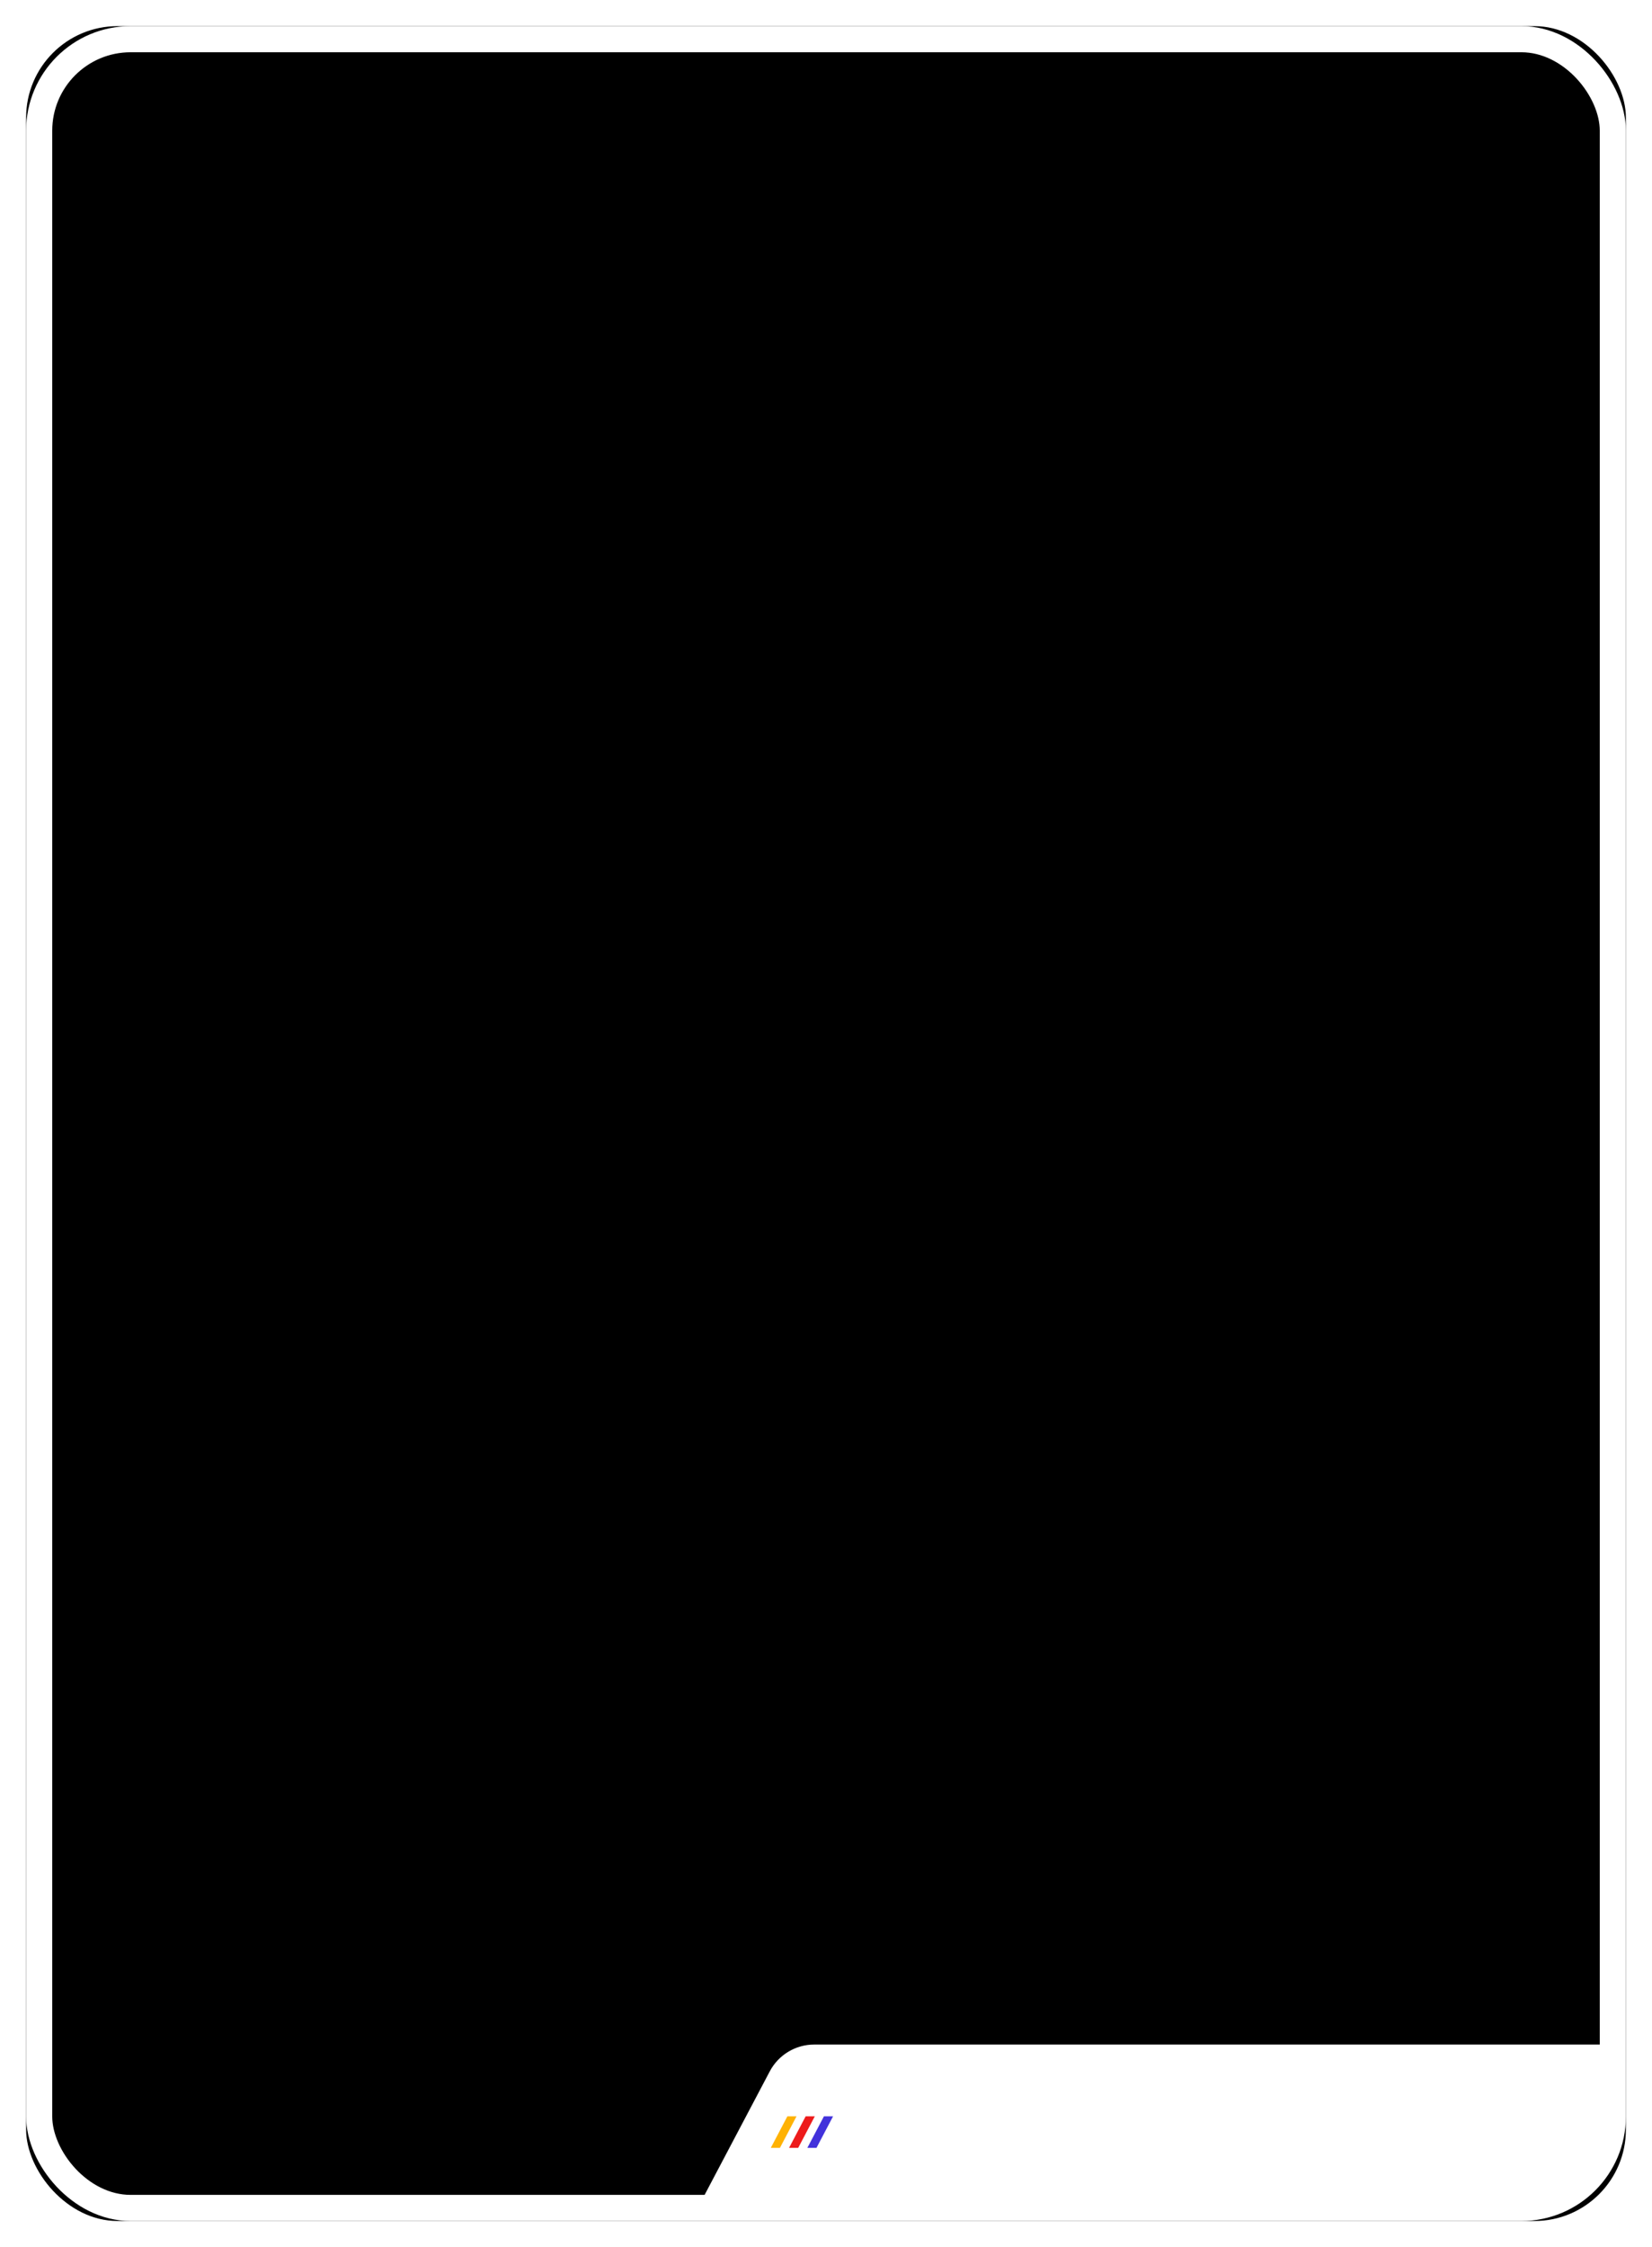 <?xml version="1.0" encoding="UTF-8"?>
<svg width="506px" height="688px" viewBox="0 0 506 688" version="1.1" xmlns="http://www.w3.org/2000/svg" xmlns:xlink="http://www.w3.org/1999/xlink">
    <title>编组 4</title>
    <defs>
        <rect id="path-1" x="0" y="0" width="490" height="672" rx="28"></rect>
        <filter x="-2.4%" y="-1.8%" width="104.9%" height="103.6%" filterUnits="objectBoundingBox" id="filter-2">
            <feOffset dx="0" dy="0" in="SourceAlpha" result="shadowOffsetOuter1"></feOffset>
            <feMorphology radius="8" operator="erode" in="SourceAlpha" result="shadowInner"></feMorphology>
            <feOffset dx="0" dy="0" in="shadowInner" result="shadowInner"></feOffset>
            <feComposite in="shadowOffsetOuter1" in2="shadowInner" operator="out" result="shadowOffsetOuter1"></feComposite>
            <feGaussianBlur stdDeviation="4" in="shadowOffsetOuter1" result="shadowBlurOuter1"></feGaussianBlur>
            <feColorMatrix values="0 0 0 0 0   0 0 0 0 0   0 0 0 0 0  0 0 0 0.219 0" type="matrix" in="shadowBlurOuter1"></feColorMatrix>
        </filter>
    </defs>
    <g id="页面-1" stroke="none" stroke-width="1" fill="none" fill-rule="evenodd">
        <g id="活动-平局" transform="translate(-352, -161)">
            <g id="编组-4" transform="translate(360, 169)">
                <g id="Image备份">
                    <use fill="black" fill-opacity="1" filter="url(#filter-2)" xlink:href="#path-1"></use>
                    <rect stroke="#FFFFFF" stroke-width="8" stroke-linejoin="square" x="4" y="4" width="482" height="664" rx="28"></rect>
                </g>
                <path d="M204.773,669.77 L227.779,626.181 C230.445,621.131 235.687,617.97 241.398,617.97 L488.6,617.97 L488.6,617.97 L488.6,641.77 C488.6,657.234 476.064,669.77 460.6,669.77 L204.773,669.77 L204.773,669.77 Z" id="路径-12备份" fill="#FFFFFF"></path>
                <polygon id="矩形" fill="#FFB203" points="233.171 639.951 235.969 639.951 230.893 649.6 228.094 649.6"></polygon>
                <polygon id="矩形备份-6" fill="#ED1B1B" points="238.768 639.951 241.567 639.951 236.49 649.6 233.691 649.6"></polygon>
                <polygon id="矩形备份-7" fill="#4232DB" points="244.366 639.951 247.164 639.951 242.087 649.6 239.289 649.6"></polygon>
            </g>
        </g>
    </g>
</svg>